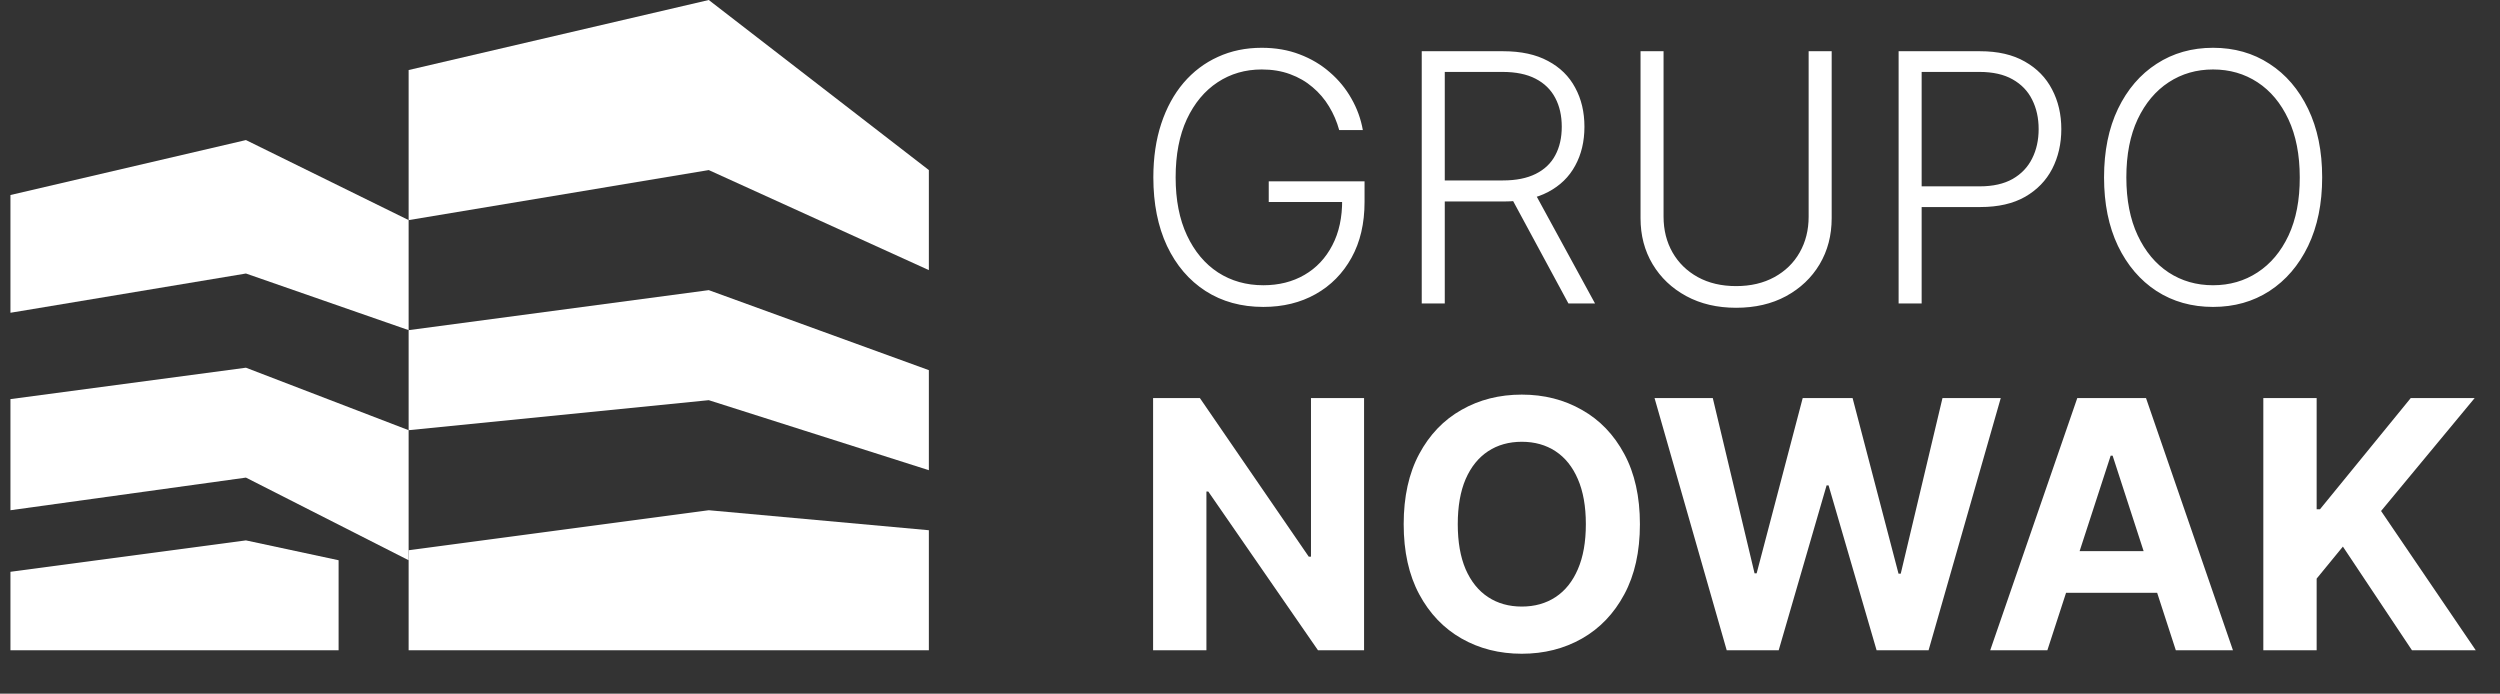 <svg width="173" height="48" viewBox="0 0 173 48" fill="none" xmlns="http://www.w3.org/2000/svg">
<rect x="0" y="0" width="173" height="48" fill="#333333" stroke="none"/>
<path d="M92.672 9C92.513 8.42 92.28 7.878 91.973 7.372C91.666 6.861 91.285 6.415 90.831 6.034C90.382 5.648 89.862 5.347 89.271 5.131C88.686 4.915 88.032 4.807 87.311 4.807C86.175 4.807 85.157 5.102 84.26 5.693C83.362 6.284 82.652 7.136 82.129 8.25C81.612 9.364 81.354 10.704 81.354 12.273C81.354 13.835 81.615 15.173 82.138 16.287C82.66 17.401 83.376 18.256 84.285 18.852C85.2 19.443 86.246 19.739 87.422 19.739C88.496 19.739 89.445 19.5 90.268 19.023C91.092 18.546 91.734 17.864 92.195 16.977C92.66 16.091 92.888 15.037 92.876 13.815L93.388 13.977H87.797V12.546H94.427V13.977C94.427 15.466 94.126 16.753 93.524 17.838C92.922 18.923 92.095 19.761 91.044 20.352C89.993 20.943 88.785 21.239 87.422 21.239C85.899 21.239 84.567 20.872 83.425 20.139C82.282 19.401 81.393 18.361 80.757 17.02C80.126 15.673 79.811 14.091 79.811 12.273C79.811 10.903 79.993 9.668 80.356 8.565C80.72 7.463 81.234 6.52 81.899 5.736C82.57 4.952 83.362 4.352 84.277 3.938C85.192 3.517 86.203 3.307 87.311 3.307C88.266 3.307 89.138 3.457 89.927 3.759C90.723 4.06 91.422 4.474 92.024 5.003C92.632 5.526 93.129 6.131 93.516 6.818C93.907 7.5 94.172 8.227 94.308 9H92.672ZM98.384 21V3.545H104.018C105.256 3.545 106.29 3.77 107.12 4.219C107.955 4.662 108.583 5.278 109.003 6.068C109.43 6.852 109.643 7.753 109.643 8.77C109.643 9.787 109.43 10.685 109.003 11.463C108.583 12.242 107.958 12.849 107.128 13.287C106.299 13.724 105.27 13.943 104.043 13.943H99.245V12.486H104.001C104.91 12.486 105.665 12.335 106.268 12.034C106.876 11.733 107.327 11.304 107.623 10.747C107.924 10.19 108.074 9.531 108.074 8.77C108.074 8.009 107.924 7.344 107.623 6.776C107.322 6.202 106.867 5.759 106.259 5.446C105.657 5.134 104.895 4.977 103.975 4.977H99.978V21H98.384ZM106.08 13.125L110.376 21H108.535L104.282 13.125H106.08ZM125.158 3.545H126.752V15.102C126.752 16.29 126.474 17.352 125.917 18.29C125.36 19.222 124.584 19.957 123.59 20.497C122.601 21.031 121.451 21.298 120.138 21.298C118.832 21.298 117.681 21.028 116.687 20.489C115.692 19.949 114.917 19.213 114.36 18.281C113.803 17.349 113.525 16.29 113.525 15.102V3.545H115.118V14.992C115.118 15.918 115.326 16.744 115.741 17.472C116.155 18.193 116.738 18.761 117.488 19.176C118.243 19.591 119.127 19.798 120.138 19.798C121.15 19.798 122.033 19.591 122.789 19.176C123.545 18.761 124.127 18.193 124.536 17.472C124.951 16.744 125.158 15.918 125.158 14.992V3.545ZM131.384 21V3.545H137.018C138.256 3.545 139.29 3.784 140.12 4.261C140.955 4.733 141.583 5.375 142.003 6.188C142.43 7 142.643 7.915 142.643 8.932C142.643 9.949 142.432 10.867 142.012 11.685C141.591 12.497 140.966 13.142 140.137 13.619C139.307 14.091 138.276 14.327 137.043 14.327H132.611V12.895H137.001C137.915 12.895 138.674 12.724 139.276 12.383C139.878 12.037 140.327 11.565 140.623 10.969C140.924 10.372 141.074 9.693 141.074 8.932C141.074 8.17 140.924 7.491 140.623 6.895C140.327 6.298 139.876 5.83 139.268 5.489C138.665 5.148 137.901 4.977 136.975 4.977H132.978V21H131.384ZM160.694 12.273C160.694 14.091 160.37 15.673 159.722 17.02C159.074 18.361 158.182 19.401 157.046 20.139C155.915 20.872 154.614 21.239 153.143 21.239C151.671 21.239 150.367 20.872 149.231 20.139C148.1 19.401 147.211 18.361 146.563 17.02C145.921 15.673 145.6 14.091 145.6 12.273C145.6 10.454 145.921 8.875 146.563 7.534C147.211 6.188 148.103 5.148 149.239 4.415C150.376 3.676 151.677 3.307 153.143 3.307C154.614 3.307 155.915 3.676 157.046 4.415C158.182 5.148 159.074 6.188 159.722 7.534C160.37 8.875 160.694 10.454 160.694 12.273ZM159.143 12.273C159.143 10.71 158.881 9.372 158.359 8.259C157.836 7.139 157.123 6.284 156.219 5.693C155.316 5.102 154.29 4.807 153.143 4.807C152.001 4.807 150.978 5.102 150.074 5.693C149.171 6.284 148.455 7.136 147.927 8.25C147.404 9.364 147.143 10.704 147.143 12.273C147.143 13.835 147.404 15.173 147.927 16.287C148.449 17.401 149.163 18.256 150.066 18.852C150.969 19.443 151.995 19.739 153.143 19.739C154.29 19.739 155.316 19.443 156.219 18.852C157.128 18.261 157.844 17.409 158.367 16.296C158.89 15.176 159.148 13.835 159.143 12.273Z" fill="white"/>
<path d="M94.393 27.546V45H91.206L83.612 34.014H83.484V45H79.794V27.546H83.032L90.567 38.523H90.72V27.546H94.393ZM113.482 36.273C113.482 38.176 113.121 39.795 112.4 41.131C111.684 42.466 110.707 43.486 109.468 44.19C108.235 44.889 106.849 45.239 105.309 45.239C103.758 45.239 102.366 44.886 101.133 44.182C99.9 43.477 98.925 42.457 98.209 41.122C97.493 39.787 97.135 38.17 97.135 36.273C97.135 34.369 97.493 32.75 98.209 31.415C98.925 30.079 99.9 29.062 101.133 28.364C102.366 27.659 103.758 27.307 105.309 27.307C106.849 27.307 108.235 27.659 109.468 28.364C110.707 29.062 111.684 30.079 112.4 31.415C113.121 32.75 113.482 34.369 113.482 36.273ZM109.741 36.273C109.741 35.04 109.556 34 109.187 33.153C108.823 32.307 108.309 31.665 107.644 31.227C106.979 30.79 106.201 30.571 105.309 30.571C104.417 30.571 103.638 30.79 102.974 31.227C102.309 31.665 101.792 32.307 101.422 33.153C101.059 34 100.877 35.04 100.877 36.273C100.877 37.506 101.059 38.545 101.422 39.392C101.792 40.239 102.309 40.881 102.974 41.318C103.638 41.756 104.417 41.974 105.309 41.974C106.201 41.974 106.979 41.756 107.644 41.318C108.309 40.881 108.823 40.239 109.187 39.392C109.556 38.545 109.741 37.506 109.741 36.273ZM119.489 45L114.494 27.546H118.525L121.415 39.673H121.56L124.747 27.546H128.199L131.378 39.699H131.531L134.42 27.546H138.452L133.457 45H129.861L126.537 33.588H126.4L123.085 45H119.489ZM141.677 45H137.723L143.748 27.546H148.504L154.521 45H150.567L146.194 31.534H146.058L141.677 45ZM141.43 38.139H150.771V41.02H141.43V38.139ZM156.622 45V27.546H160.312V35.242H160.542L166.824 27.546H171.247L164.77 35.361L171.324 45H166.909L162.128 37.824L160.312 40.04V45H156.622Z" fill="white"/>
<path d="M49.046 0L28.277 4.846V15.231L49.046 11.769L64.277 18.692V11.769L49.046 0Z" fill="white"/>
<path d="M49.046 20.077L28.277 22.846V29.769L49.046 27.692L64.277 32.538V25.615L49.046 20.077Z" fill="white"/>
<path d="M49.046 35.308L28.277 38.077V45H49.046H64.277V36.692L49.046 35.308Z" fill="white"/>
<path d="M17.019 9.692L0.723 13.495V21.643L17.019 18.927L28.277 22.846V15.231L17.019 9.692Z" fill="white"/>
<path d="M17.019 25.445L0.723 27.618V35.308L17.019 33.05L28.277 38.769V29.769L17.019 25.445Z" fill="white"/>
<path d="M17.019 37.395L0.723 39.568V45H17.019H23.431V38.769L17.019 37.395Z" fill="white"/>
</svg>
